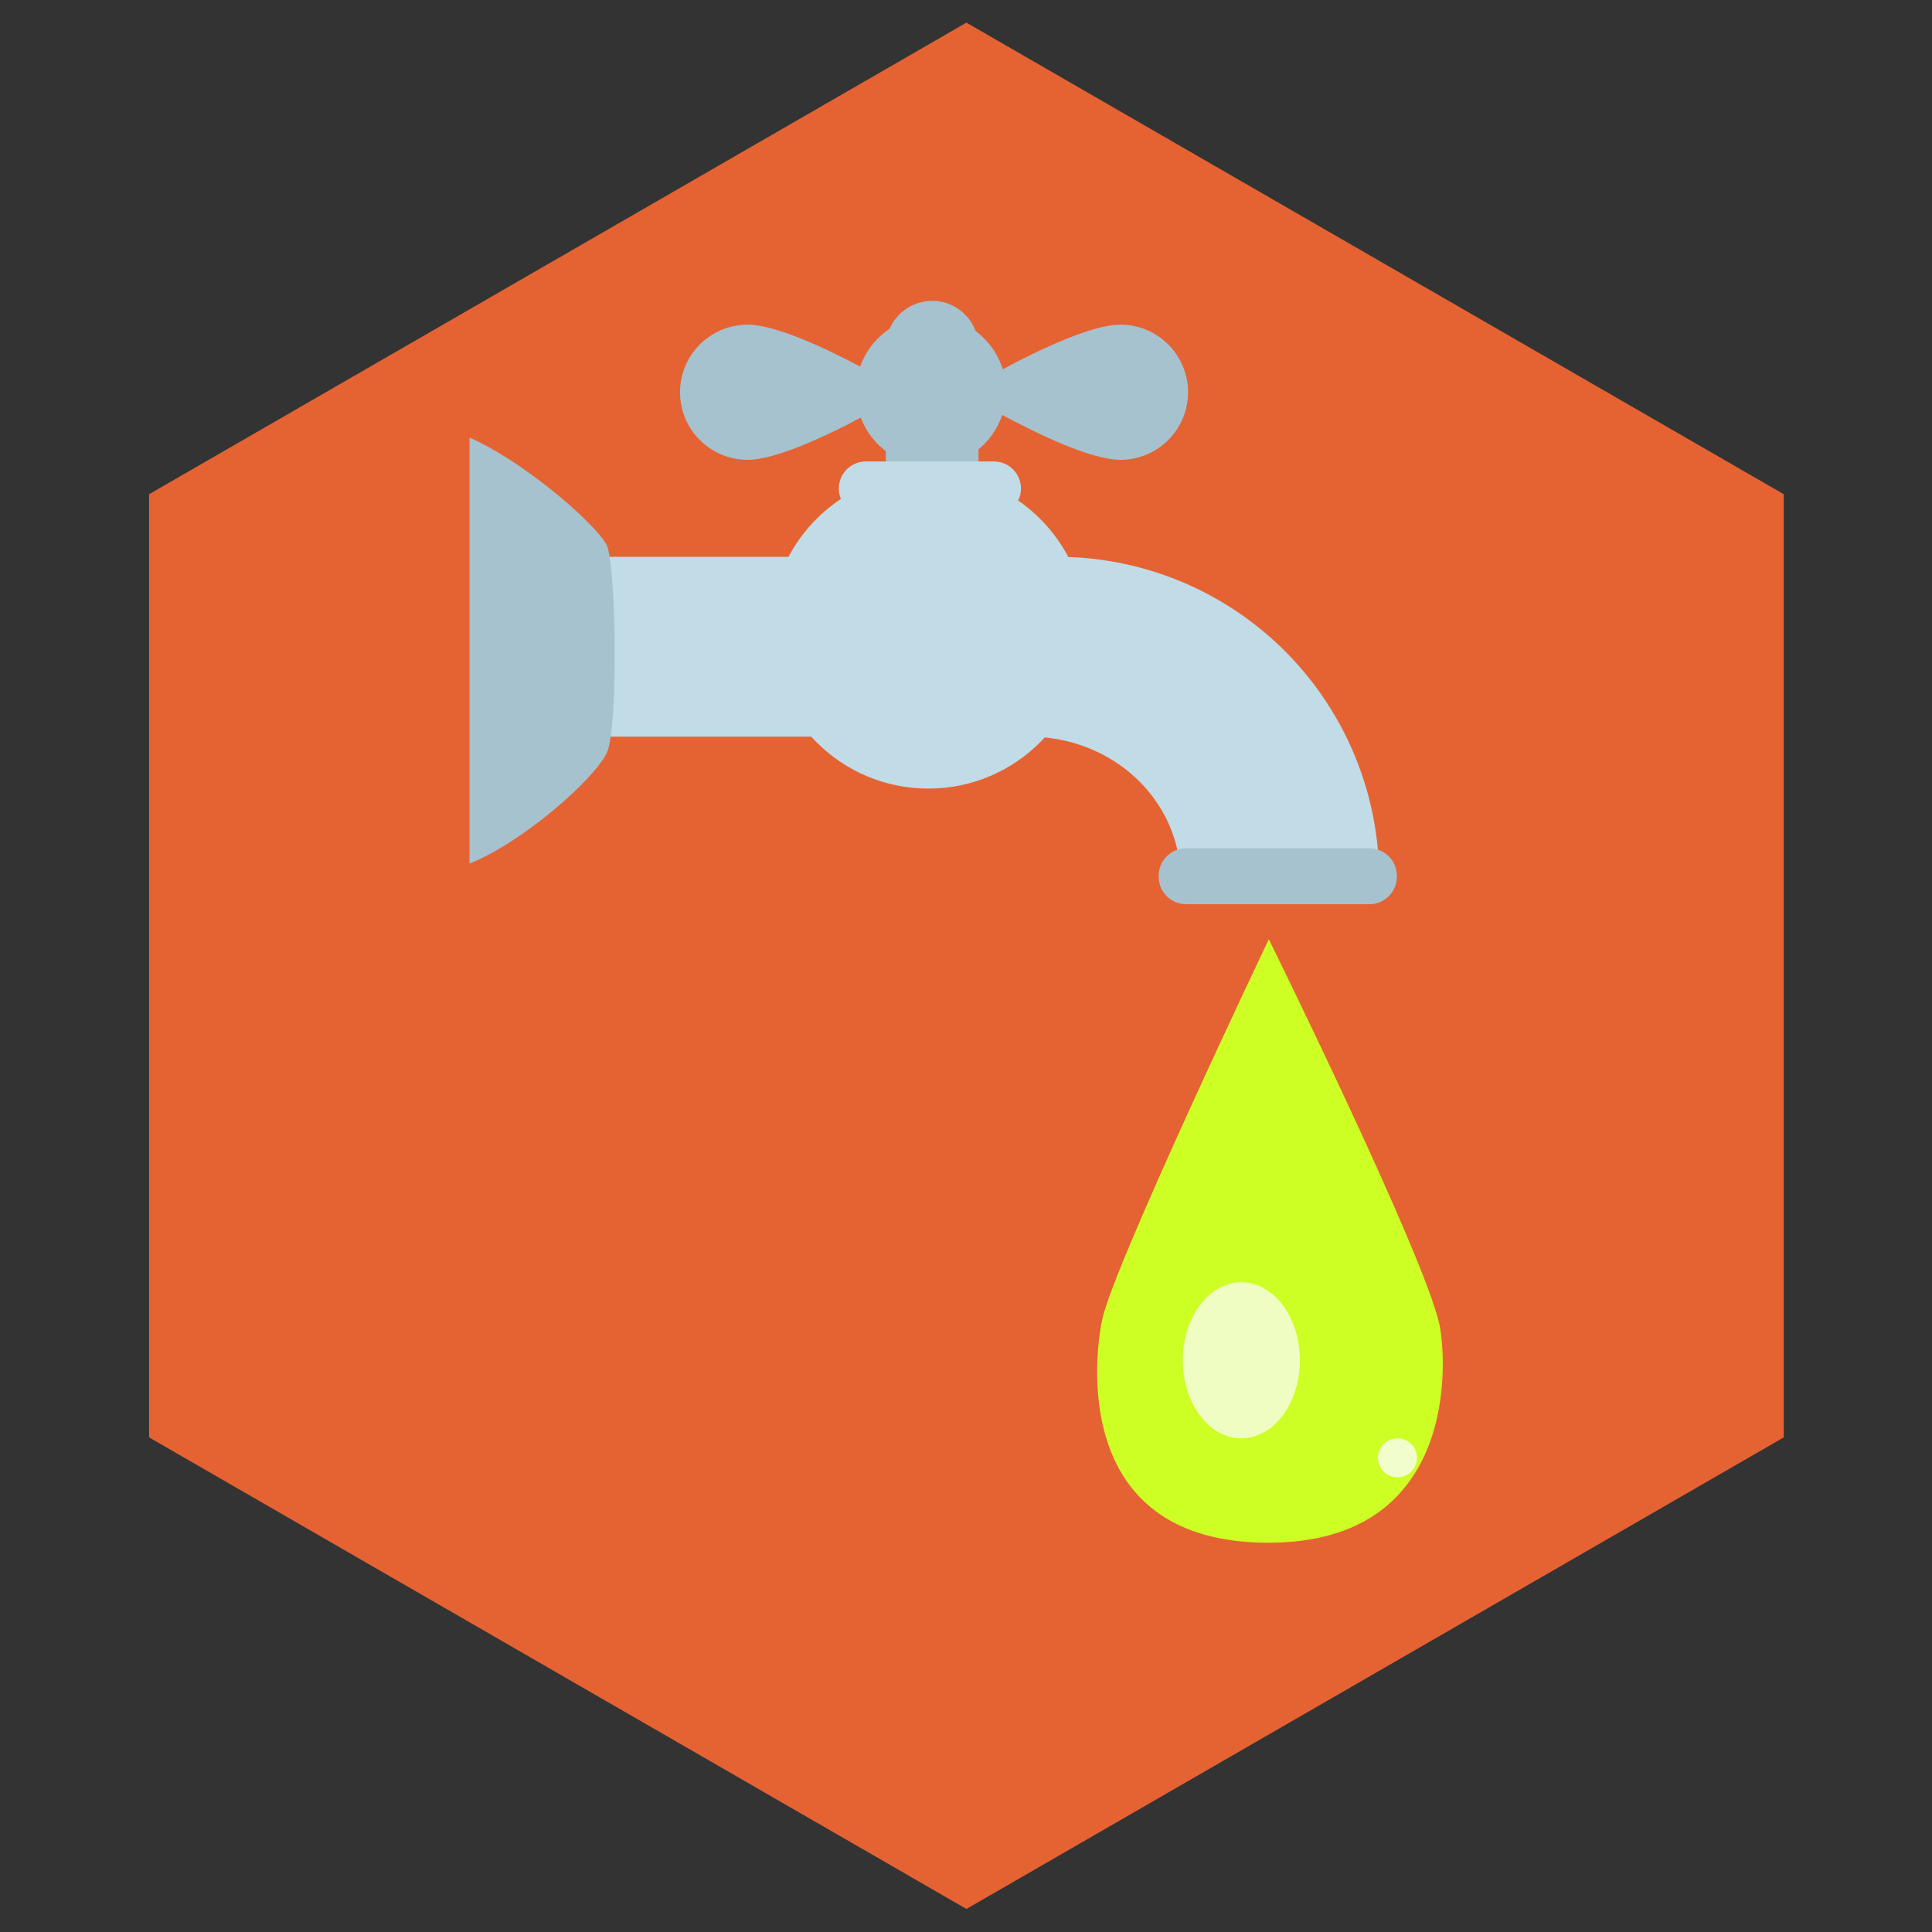 <?xml version="1.0" encoding="UTF-8" standalone="no"?>
<!DOCTYPE svg PUBLIC "-//W3C//DTD SVG 1.1//EN" "http://www.w3.org/Graphics/SVG/1.1/DTD/svg11.dtd">
<svg width="100%" height="100%" viewBox="0 0 128 128" version="1.1" xmlns="http://www.w3.org/2000/svg" xmlns:xlink="http://www.w3.org/1999/xlink" xml:space="preserve" xmlns:serif="http://www.serif.com/" style="fill-rule:evenodd;clip-rule:evenodd;stroke-linejoin:round;stroke-miterlimit:2;">
    <rect x="0" y="0" width="128" height="128" fill="#333333" stroke="none"/>
    <g id="Vehicles" transform="matrix(0.977,0,0,0.942,1.5,1.5)">
        <path d="M64,0L119.426,33.167L119.426,99.501L64,132.668L8.574,99.501L8.574,33.167L64,0Z" style="fill:rgb(229,99,51);"/>
        <clipPath id="_clip1">
            <path d="M64,0L119.426,33.167L119.426,99.501L64,132.668L8.574,99.501L8.574,33.167L64,0Z"/>
        </clipPath>
        <g clip-path="url(#_clip1)">
            <g transform="matrix(0.98,0,0,1.016,14.968,-3.708)">
                <g transform="matrix(0.8,0,0,0.8,6.222,1.209)">
                    <g transform="matrix(1.716,0,0,1.672,-49.675,-19.831)">
                        <path d="M61.47,30.481C61.47,29.158 60.424,28.083 59.134,28.083C57.844,28.083 56.797,29.158 56.797,30.481L56.797,37.58C56.797,38.904 57.844,39.978 59.134,39.978C60.424,39.978 61.47,38.904 61.47,37.58L61.47,30.481Z" style="fill:rgb(166,194,206);"/>
                    </g>
                    <g transform="matrix(1.392,0,0,1.392,-31.432,-15.426)">
                        <path d="M55.321,34.652C55.958,32.835 57.689,31.53 59.722,31.53C61.818,31.53 63.593,32.917 64.178,34.822C66.448,33.604 69.698,32.049 71.492,32.049C73.81,32.049 75.693,33.931 75.693,36.249C75.693,38.568 73.81,40.45 71.492,40.45C69.689,40.45 66.418,38.88 64.146,37.66C63.531,39.514 61.781,40.853 59.722,40.853C57.725,40.853 56.02,39.595 55.357,37.828C53.107,39.02 50.048,40.45 48.327,40.45C46.009,40.45 44.126,38.568 44.126,36.249C44.126,33.931 46.009,32.049 48.327,32.049C50.039,32.049 53.075,33.464 55.321,34.652Z" style="fill:rgb(166,194,206);"/>
                    </g>
                    <g transform="matrix(1.392,0,0,1.392,-31.084,-10.806)">
                        <path d="M53.873,39.561C53.79,39.362 53.744,39.143 53.744,38.914C53.744,37.985 54.498,37.232 55.426,37.232L63.379,37.232C64.307,37.232 65.061,37.985 65.061,38.914C65.061,39.182 64.998,39.435 64.887,39.66C67.45,41.433 69.131,44.394 69.131,47.744C69.131,53.167 64.729,57.569 59.307,57.569C53.885,57.569 49.483,53.167 49.483,47.744C49.483,44.331 51.227,41.322 53.873,39.561Z" style="fill:rgb(193,219,231);"/>
                    </g>
                    <g transform="matrix(1.392,0,0,1.392,-30.362,-11.528)">
                        <path d="M37.098,53.679L37.098,54.861L65.039,54.861L65.039,54.861C67.196,54.857 69.29,55.551 70.968,56.826C73.169,58.5 74.451,61.017 74.457,63.679L83.854,63.659L83.854,63.642L86.801,63.635C86.787,57.611 84.06,51.914 79.375,48.127C75.804,45.24 71.349,43.669 66.757,43.679L66.757,43.681L37.047,43.681L37.047,53.679L37.098,53.679Z" style="fill:rgb(193,219,231);"/>
                    </g>
                    <g transform="matrix(1.092,0,0,1.39,-7.835,-29.985)">
                        <path d="M91.416,76.871C91.416,75.929 90.443,75.165 89.244,75.165L74.727,75.165C73.528,75.165 72.554,75.929 72.554,76.871L72.554,76.941C72.554,77.883 73.528,78.648 74.727,78.648L89.244,78.648C90.443,78.648 91.416,77.883 91.416,76.941L91.416,76.871Z" style="fill:rgb(166,194,206);"/>
                    </g>
                    <g transform="matrix(-5.52486e-17,-0.902,-1,6.12323e-17,98.894,99.358)">
                        <path d="M66.961,87.11L26.097,87.11C28.122,82.546 34.117,76.356 36.735,75.232C39.09,74.221 55.117,74.416 56.745,75.286C59.091,76.54 64.85,82.702 66.961,87.11Z" style="fill:rgb(166,194,206);"/>
                    </g>
                </g>
                <g transform="matrix(0.5,0,0,0.5,40.597,55.639)">
                    <g id="Path_63" transform="matrix(5.402,0,0,5.402,-53702.9,245.545)">
                        <path d="M9952.54,-41.21C9952.54,-41.21 9948.57,-32.874 9948.27,-31.459C9948.03,-30.284 9947.61,-25.744 9952.53,-25.744C9957.45,-25.744 9957.09,-30.499 9956.91,-31.343C9956.5,-33.178 9952.54,-41.21 9952.54,-41.21Z" style="fill:rgb(205,255,36);fill-rule:nonzero;"/>
                    </g>
                    <g id="Ellipse_120" transform="matrix(5.402,0,0,5.402,48.811,70.414)">
                        <ellipse cx="1.5" cy="2" rx="1.5" ry="2" style="fill:rgb(240,253,194);"/>
                    </g>
                    <g id="Ellipse_121" transform="matrix(5.402,0,0,5.402,75.823,92.023)">
                        <circle cx="0.5" cy="0.5" r="0.5" style="fill:rgb(242,253,204);"/>
                    </g>
                </g>
            </g>
        </g>
    </g>
</svg>
